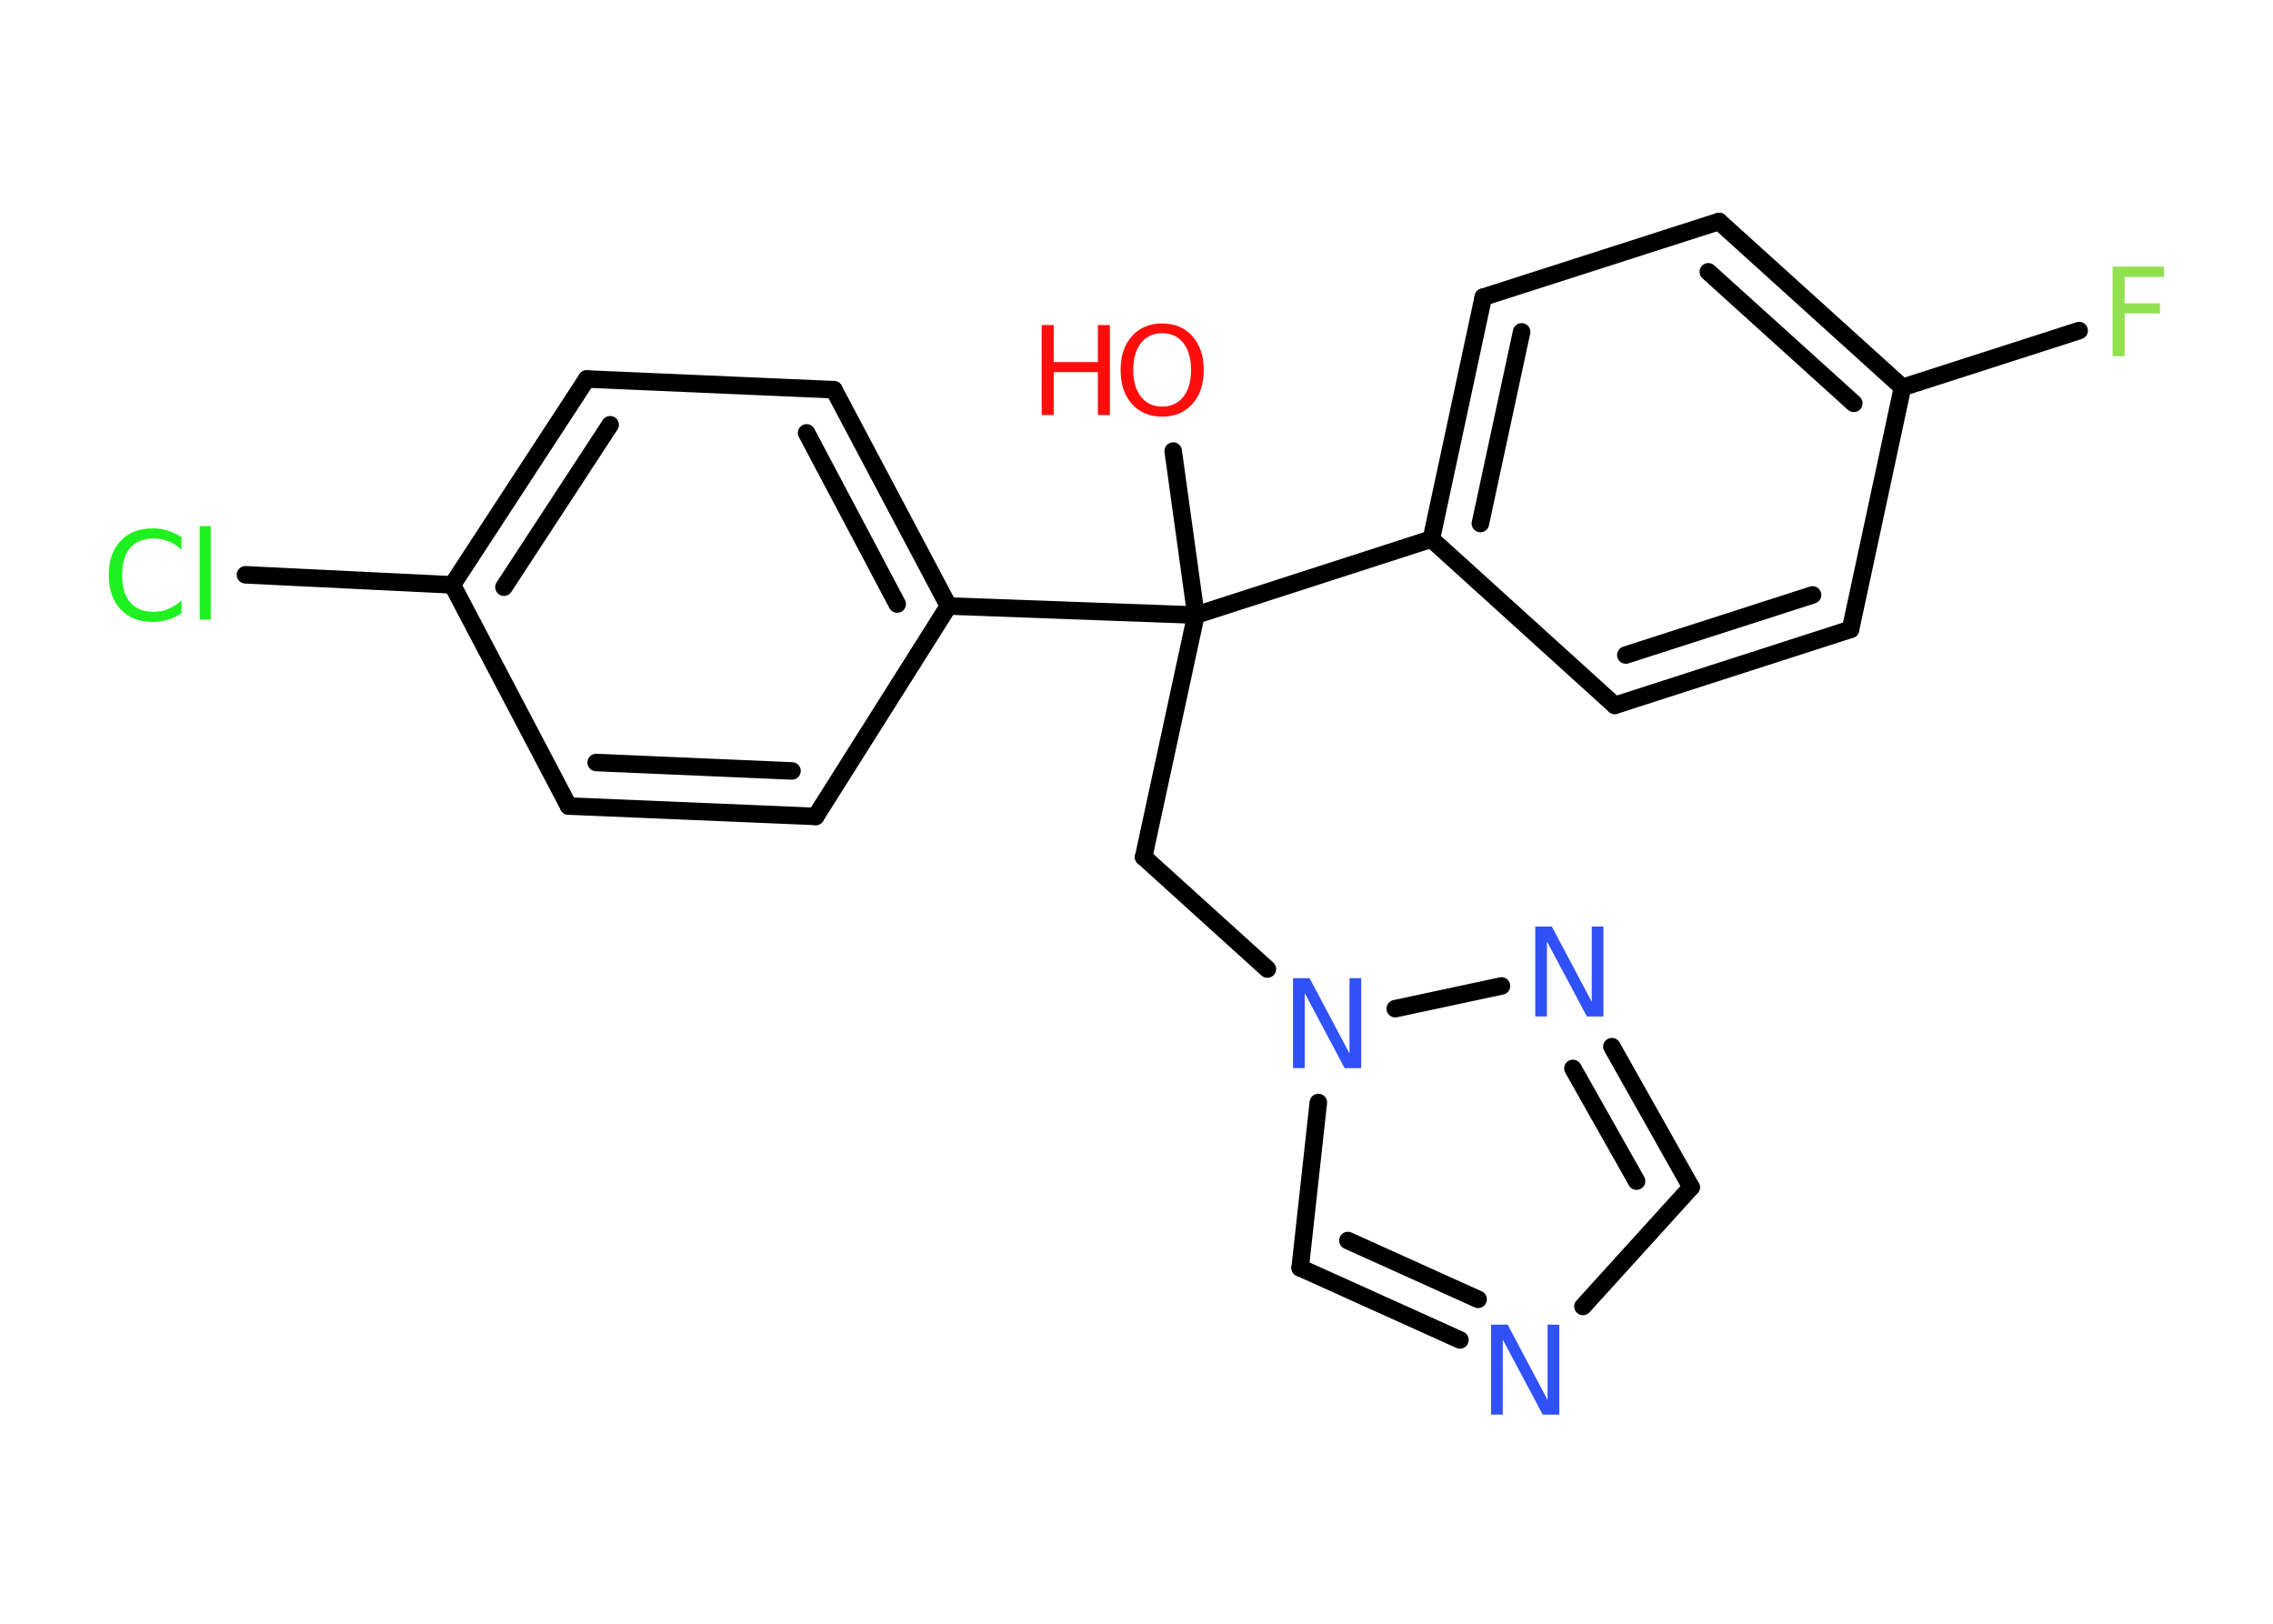 <?xml version='1.0' encoding='UTF-8'?>
<!DOCTYPE svg PUBLIC "-//W3C//DTD SVG 1.1//EN" "http://www.w3.org/Graphics/SVG/1.1/DTD/svg11.dtd">
<svg version='1.2' xmlns='http://www.w3.org/2000/svg' xmlns:xlink='http://www.w3.org/1999/xlink' width='70.0mm' height='50.0mm' viewBox='0 0 70.0 50.0'>
  <desc>Generated by the Chemistry Development Kit (http://github.com/cdk)</desc>
  <g stroke-linecap='round' stroke-linejoin='round' stroke='#000000' stroke-width='.54' fill='#3050F8'>
    <rect x='.0' y='.0' width='70.0' height='50.0' fill='#FFFFFF' stroke='none'/>
    <g id='mol1' class='mol'>
      <line id='mol1bnd1' class='bond' x1='36.13' y1='13.89' x2='36.83' y2='18.94'/>
      <line id='mol1bnd2' class='bond' x1='36.83' y1='18.94' x2='35.22' y2='26.39'/>
      <line id='mol1bnd3' class='bond' x1='35.22' y1='26.39' x2='39.03' y2='29.84'/>
      <line id='mol1bnd4' class='bond' x1='40.6' y1='33.95' x2='40.04' y2='39.04'/>
      <g id='mol1bnd5' class='bond'>
        <line x1='40.04' y1='39.04' x2='44.96' y2='41.26'/>
        <line x1='41.51' y1='38.2' x2='45.52' y2='40.01'/>
      </g>
      <line id='mol1bnd6' class='bond' x1='48.75' y1='40.23' x2='52.08' y2='36.56'/>
      <g id='mol1bnd7' class='bond'>
        <line x1='52.08' y1='36.56' x2='49.64' y2='32.23'/>
        <line x1='50.4' y1='36.37' x2='48.44' y2='32.9'/>
      </g>
      <line id='mol1bnd8' class='bond' x1='42.97' y1='31.06' x2='46.24' y2='30.36'/>
      <line id='mol1bnd9' class='bond' x1='36.83' y1='18.94' x2='44.08' y2='16.6'/>
      <g id='mol1bnd10' class='bond'>
        <line x1='45.68' y1='9.15' x2='44.08' y2='16.6'/>
        <line x1='46.86' y1='10.22' x2='45.59' y2='16.12'/>
      </g>
      <line id='mol1bnd11' class='bond' x1='45.68' y1='9.15' x2='52.94' y2='6.82'/>
      <g id='mol1bnd12' class='bond'>
        <line x1='58.59' y1='11.93' x2='52.94' y2='6.82'/>
        <line x1='57.09' y1='12.42' x2='52.61' y2='8.37'/>
      </g>
      <line id='mol1bnd13' class='bond' x1='58.59' y1='11.93' x2='64.03' y2='10.18'/>
      <line id='mol1bnd14' class='bond' x1='58.59' y1='11.93' x2='56.99' y2='19.38'/>
      <g id='mol1bnd15' class='bond'>
        <line x1='49.73' y1='21.72' x2='56.99' y2='19.38'/>
        <line x1='50.07' y1='20.17' x2='55.82' y2='18.32'/>
      </g>
      <line id='mol1bnd16' class='bond' x1='44.08' y1='16.6' x2='49.73' y2='21.72'/>
      <line id='mol1bnd17' class='bond' x1='36.83' y1='18.94' x2='29.21' y2='18.66'/>
      <g id='mol1bnd18' class='bond'>
        <line x1='29.21' y1='18.66' x2='25.68' y2='12.0'/>
        <line x1='27.63' y1='18.6' x2='24.84' y2='13.33'/>
      </g>
      <line id='mol1bnd19' class='bond' x1='25.68' y1='12.0' x2='18.07' y2='11.67'/>
      <g id='mol1bnd20' class='bond'>
        <line x1='18.07' y1='11.67' x2='13.93' y2='18.01'/>
        <line x1='18.79' y1='13.08' x2='15.52' y2='18.08'/>
      </g>
      <line id='mol1bnd21' class='bond' x1='13.93' y1='18.01' x2='7.56' y2='17.7'/>
      <line id='mol1bnd22' class='bond' x1='13.93' y1='18.01' x2='17.51' y2='24.82'/>
      <g id='mol1bnd23' class='bond'>
        <line x1='17.51' y1='24.82' x2='25.12' y2='25.14'/>
        <line x1='18.36' y1='23.48' x2='24.39' y2='23.74'/>
      </g>
      <line id='mol1bnd24' class='bond' x1='29.21' y1='18.66' x2='25.12' y2='25.14'/>
      <g id='mol1atm1' class='atom'>
        <path d='M35.79 10.26q-.41 .0 -.65 .3q-.24 .3 -.24 .83q.0 .52 .24 .83q.24 .3 .65 .3q.41 .0 .65 -.3q.24 -.3 .24 -.83q.0 -.52 -.24 -.83q-.24 -.3 -.65 -.3zM35.79 9.96q.58 .0 .93 .39q.35 .39 .35 1.04q.0 .66 -.35 1.05q-.35 .39 -.93 .39q-.58 .0 -.93 -.39q-.35 -.39 -.35 -1.05q.0 -.65 .35 -1.04q.35 -.39 .93 -.39z' stroke='none' fill='#FF0D0D'/>
        <path d='M32.08 10.01h.37v1.14h1.36v-1.14h.37v2.77h-.37v-1.32h-1.36v1.32h-.37v-2.77z' stroke='none' fill='#FF0D0D'/>
      </g>
      <path id='mol1atm4' class='atom' d='M39.83 30.12h.5l1.23 2.32v-2.32h.36v2.77h-.51l-1.23 -2.31v2.31h-.36v-2.77z' stroke='none'/>
      <path id='mol1atm6' class='atom' d='M45.93 40.79h.5l1.23 2.32v-2.32h.36v2.77h-.51l-1.23 -2.31v2.31h-.36v-2.77z' stroke='none'/>
      <path id='mol1atm8' class='atom' d='M47.29 28.53h.5l1.23 2.32v-2.32h.36v2.77h-.51l-1.23 -2.31v2.31h-.36v-2.77z' stroke='none'/>
      <path id='mol1atm13' class='atom' d='M65.05 8.21h1.59v.32h-1.21v.81h1.09v.31h-1.09v1.32h-.37v-2.77z' stroke='none' fill='#90E050'/>
      <path id='mol1atm20' class='atom' d='M5.59 16.53v.4q-.19 -.18 -.4 -.26q-.21 -.09 -.45 -.09q-.47 .0 -.73 .29q-.25 .29 -.25 .84q.0 .55 .25 .84q.25 .29 .73 .29q.24 .0 .45 -.09q.21 -.09 .4 -.26v.39q-.2 .14 -.42 .2q-.22 .07 -.47 .07q-.63 .0 -.99 -.39q-.36 -.39 -.36 -1.05q.0 -.67 .36 -1.05q.36 -.39 .99 -.39q.25 .0 .47 .07q.22 .07 .41 .2zM6.15 16.2h.34v2.88h-.34v-2.88z' stroke='none' fill='#1FF01F'/>
    </g>
  </g>
</svg>
